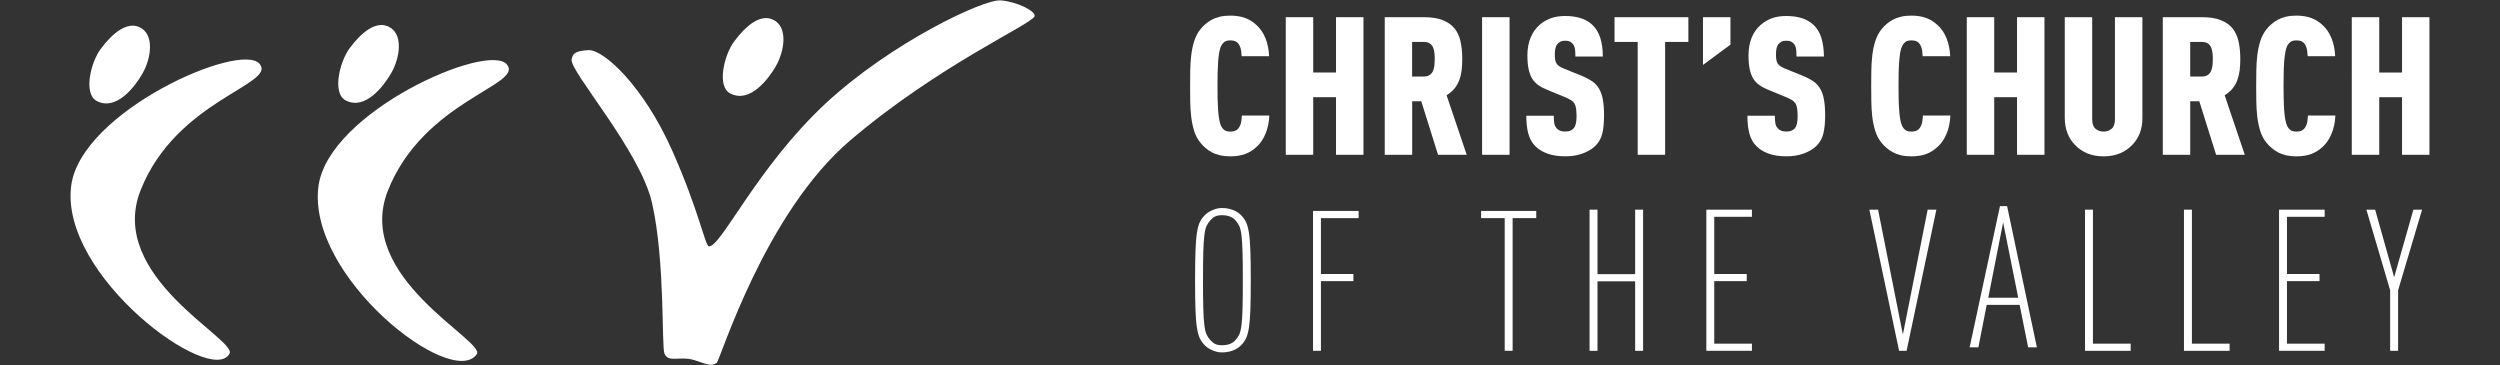 <?xml version="1.0" encoding="utf-8"?>
<!-- Generator: Adobe Illustrator 16.0.0, SVG Export Plug-In . SVG Version: 6.00 Build 0)  -->
<!DOCTYPE svg PUBLIC "-//W3C//DTD SVG 1.1//EN" "http://www.w3.org/Graphics/SVG/1.1/DTD/svg11.dtd">
<svg version="1.1" id="Layer_1" xmlns="http://www.w3.org/2000/svg" xmlns:xlink="http://www.w3.org/1999/xlink" x="0px" y="0px"
	 width="178px" height="26px" viewBox="0 0 178 26" enable-background="new 0 0 178 26" xml:space="preserve">
<rect x="0" y="0" width="178" height="26" fill="#333333" stroke="none"/>
<path fill="#ffffff" d="M9.9,1.92C9.035,1.558,8.043,2.312,7.162,3.494c-0.695,0.94-1.25,3.19-0.268,3.7
	C8.297,7.918,9.619,6.149,10.13,5.26C10.748,4.213,11.055,2.418,9.9,1.92z"/>
<path fill="#ffffff" d="M27.619,1.876c-0.864-0.371-1.862,0.389-2.735,1.57c-0.694,0.943-1.254,3.191-0.268,3.705
	c1.399,0.725,2.721-1.051,3.233-1.935C28.465,4.159,28.775,2.37,27.619,1.876z"/>
<path fill="#ffffff" d="M55,1.383c-0.863-0.373-1.859,0.392-2.734,1.578c-0.699,0.938-1.256,3.188-0.27,3.694
	c1.406,0.729,2.725-1.049,3.236-1.928C55.846,3.672,56.16,1.883,55,1.383z"/>
<path fill="#ffffff" d="M18.484,4.547C17.13,2.928,5.777,7.918,5.072,13.209c-0.858,6.434,9.992,14.367,11.271,11.967
	c0.542-1.016-8.771-5.48-6.329-11.637C12.561,7.103,19.71,6.019,18.484,4.547z"/>
<path fill="#ffffff" d="M36.091,4.588c-1.353-1.616-12.707,3.371-13.415,8.664c-0.855,6.434,9.498,14.504,11.27,11.967
	c0.662-0.941-8.771-5.479-6.329-11.641C30.163,7.137,37.316,6.06,36.091,4.588z"/>
<path fill="#ffffff" d="M41.909,3.569c-1.025,0.051-1.128,0.285-1.21,0.652c-0.188,0.813,4.871,6.467,5.73,10.243
	c0.938,4.166,0.666,10.228,0.881,10.711c0.256,0.584,0.836,0.279,1.674,0.371c0.843,0.095,1.561,0.699,2.048,0.281
	c0.282-0.281,3.409-10.644,9.503-15.83C66.871,4.6,73.529,1.704,73.664,1.148c0.089-0.344-1.209-1.022-2.418-1.121
	c-1.215-0.096-7.801,3.007-12.482,7.357c-4.869,4.539-7.449,10.244-8.289,10.154c-0.274-0.033-0.695-2.494-2.605-6.797
	C45.792,6.06,42.949,3.522,41.909,3.569z"/>
<path fill="#ffffff" d="M90.113,9.499c-0.154,0.383-0.36,0.691-0.618,0.932c-0.248,0.236-0.522,0.414-0.825,0.529
	c-0.303,0.113-0.661,0.172-1.074,0.172c-0.272,0-0.519-0.027-0.736-0.076c-0.213-0.051-0.407-0.121-0.577-0.213
	c-0.171-0.092-0.323-0.195-0.453-0.312c-0.136-0.112-0.255-0.237-0.365-0.377c-0.192-0.229-0.34-0.506-0.442-0.832
	c-0.1-0.325-0.17-0.668-0.211-1.03c-0.043-0.363-0.064-0.729-0.068-1.101c-0.004-0.373-0.008-0.725-0.008-1.055
	c0-0.33,0.004-0.684,0.008-1.059c0.004-0.377,0.027-0.746,0.068-1.109c0.041-0.361,0.111-0.705,0.211-1.031
	c0.103-0.326,0.25-0.606,0.442-0.846c0.11-0.139,0.229-0.264,0.365-0.379c0.13-0.113,0.282-0.219,0.453-0.311
	c0.169-0.09,0.362-0.162,0.577-0.213c0.218-0.05,0.463-0.076,0.736-0.076c0.413,0,0.771,0.059,1.074,0.174
	c0.303,0.113,0.577,0.291,0.825,0.529c0.257,0.239,0.46,0.545,0.612,0.922c0.148,0.375,0.234,0.799,0.254,1.266h-1.953
	c-0.01-0.137-0.021-0.271-0.042-0.406c-0.019-0.131-0.056-0.248-0.11-0.352c-0.055-0.117-0.133-0.211-0.234-0.273
	c-0.101-0.064-0.242-0.096-0.428-0.096c-0.182,0-0.32,0.037-0.418,0.109C87.079,3.06,87.005,3.151,86.95,3.26
	c-0.058,0.109-0.103,0.267-0.14,0.468c-0.037,0.202-0.062,0.432-0.082,0.688c-0.017,0.256-0.028,0.533-0.035,0.826
	c-0.004,0.295-0.006,0.588-0.006,0.881s0.002,0.588,0.006,0.881c0.007,0.295,0.019,0.568,0.035,0.826
	c0.02,0.254,0.045,0.486,0.082,0.688c0.037,0.202,0.082,0.357,0.14,0.467c0.055,0.111,0.129,0.203,0.226,0.275
	c0.098,0.074,0.237,0.109,0.418,0.109c0.187,0,0.328-0.033,0.437-0.102c0.104-0.068,0.186-0.162,0.239-0.283
	c0.057-0.101,0.093-0.217,0.11-0.351c0.019-0.133,0.033-0.269,0.042-0.405h1.954C90.359,8.696,90.271,9.12,90.113,9.499z"/>
<path fill="#ffffff" d="M95.124,11.021V6.92H93.5v4.101h-1.953V1.224H93.5v3.938h1.624V1.224h1.954v9.797H95.124z"/>
<path fill="#ffffff" d="M102.389,11.021l-1.195-3.812h-0.647v3.812h-1.953V1.224h2.792c0.532,0,0.977,0.067,1.328,0.207
	c0.354,0.137,0.633,0.332,0.84,0.584c0.209,0.254,0.354,0.563,0.436,0.938c0.082,0.369,0.123,0.791,0.123,1.258
	c0,0.266-0.016,0.52-0.041,0.762c-0.028,0.246-0.08,0.478-0.158,0.695c-0.079,0.221-0.191,0.426-0.338,0.613
	s-0.338,0.354-0.579,0.502l1.432,4.238H102.389L102.389,11.021z M102.154,4.209c0-0.14-0.006-0.278-0.021-0.426
	c-0.014-0.148-0.046-0.281-0.096-0.4c-0.051-0.118-0.129-0.215-0.232-0.289c-0.104-0.071-0.252-0.108-0.436-0.108h-0.827v2.463
	h0.827c0.184,0,0.328-0.039,0.436-0.117c0.104-0.078,0.184-0.176,0.232-0.295c0.05-0.121,0.082-0.254,0.096-0.4
	C102.146,4.489,102.154,4.347,102.154,4.209z"/>
<path fill="#ffffff" d="M105.525,11.021V1.224h1.955v9.797H105.525z"/>
<path fill="#ffffff" d="M114.208,8.228c0,0.496-0.041,0.922-0.122,1.271c-0.084,0.354-0.254,0.653-0.511,0.901
	c-0.222,0.213-0.511,0.386-0.873,0.523c-0.363,0.137-0.784,0.207-1.261,0.207c-0.484,0-0.903-0.066-1.262-0.193
	c-0.353-0.129-0.638-0.305-0.857-0.522c-0.238-0.235-0.405-0.533-0.502-0.888c-0.098-0.354-0.146-0.78-0.146-1.286h1.954
	c0,0.2,0.011,0.377,0.035,0.522c0.022,0.146,0.08,0.271,0.171,0.371c0.055,0.064,0.131,0.119,0.229,0.164
	c0.095,0.047,0.222,0.068,0.377,0.068c0.283,0,0.488-0.08,0.617-0.246c0.131-0.156,0.193-0.432,0.193-0.826
	c0-0.229-0.014-0.42-0.035-0.57c-0.021-0.149-0.062-0.274-0.129-0.371c-0.064-0.096-0.15-0.178-0.264-0.242
	c-0.109-0.062-0.25-0.133-0.426-0.207l-1.238-0.508c-0.246-0.1-0.461-0.215-0.641-0.344c-0.182-0.129-0.322-0.285-0.436-0.467
	c-0.109-0.186-0.189-0.41-0.246-0.676c-0.057-0.266-0.084-0.592-0.084-0.977c0-0.459,0.074-0.871,0.221-1.238
	c0.146-0.367,0.367-0.68,0.66-0.937c0.238-0.202,0.503-0.354,0.799-0.463c0.295-0.104,0.631-0.155,1.006-0.155
	c0.846,0,1.484,0.207,1.926,0.618c0.267,0.246,0.459,0.563,0.58,0.947c0.117,0.387,0.178,0.828,0.178,1.321h-1.955
	c0-0.174-0.006-0.336-0.02-0.487c-0.017-0.149-0.062-0.281-0.146-0.392c-0.055-0.073-0.127-0.135-0.214-0.18
	c-0.087-0.047-0.204-0.068-0.351-0.068c-0.142,0-0.254,0.023-0.347,0.074c-0.092,0.051-0.166,0.113-0.221,0.187
	c-0.11,0.146-0.164,0.383-0.164,0.702c0,0.156,0.007,0.287,0.026,0.394c0.019,0.104,0.049,0.193,0.096,0.269
	c0.047,0.072,0.115,0.141,0.208,0.199c0.092,0.061,0.206,0.116,0.344,0.172l1.228,0.496c0.312,0.129,0.564,0.264,0.769,0.405
	s0.366,0.32,0.489,0.537c0.125,0.213,0.212,0.476,0.262,0.774C114.182,7.415,114.208,7.788,114.208,8.228z"/>
<path fill="#ffffff" d="M118.557,2.985v8.035h-1.953V2.985h-1.649V1.224h5.257v1.762L118.557,2.985L118.557,2.985z"/>
<path fill="#ffffff" d="M121.253,4.622V1.224h1.955v1.953L121.253,4.622z"/>
<path fill="#ffffff" d="M129.95,8.228c0,0.496-0.041,0.922-0.123,1.271c-0.082,0.354-0.254,0.653-0.511,0.901
	c-0.221,0.213-0.512,0.386-0.873,0.523c-0.364,0.137-0.781,0.207-1.262,0.207c-0.482,0-0.902-0.066-1.259-0.193
	c-0.353-0.129-0.639-0.305-0.856-0.522c-0.239-0.235-0.406-0.533-0.504-0.888c-0.099-0.354-0.146-0.78-0.146-1.286h1.954
	c0,0.2,0.012,0.377,0.035,0.522c0.021,0.146,0.078,0.271,0.172,0.371c0.055,0.064,0.13,0.119,0.227,0.164
	c0.098,0.047,0.225,0.068,0.377,0.068c0.284,0,0.491-0.08,0.621-0.246c0.127-0.156,0.19-0.432,0.19-0.826
	c0-0.229-0.013-0.42-0.035-0.57c-0.021-0.149-0.063-0.274-0.13-0.371c-0.064-0.096-0.15-0.178-0.262-0.242
	c-0.109-0.062-0.252-0.133-0.43-0.207l-1.234-0.508c-0.248-0.1-0.461-0.215-0.641-0.344c-0.182-0.129-0.324-0.285-0.437-0.467
	c-0.109-0.186-0.193-0.41-0.247-0.676c-0.055-0.266-0.082-0.592-0.082-0.977c0-0.459,0.072-0.871,0.22-1.238
	c0.147-0.367,0.366-0.68,0.661-0.937c0.238-0.202,0.504-0.354,0.797-0.463c0.293-0.104,0.629-0.155,1.004-0.155
	c0.85,0,1.488,0.207,1.93,0.618c0.267,0.246,0.459,0.563,0.578,0.947c0.117,0.387,0.178,0.828,0.178,1.321h-1.952
	c0-0.174-0.009-0.336-0.021-0.487c-0.016-0.149-0.062-0.281-0.145-0.392c-0.057-0.073-0.127-0.135-0.214-0.18
	c-0.087-0.047-0.204-0.068-0.354-0.068c-0.139,0-0.251,0.023-0.342,0.074c-0.092,0.051-0.166,0.113-0.221,0.187
	c-0.109,0.146-0.164,0.383-0.164,0.702c0,0.156,0.008,0.287,0.027,0.394c0.018,0.104,0.051,0.193,0.097,0.269
	c0.046,0.072,0.114,0.141,0.207,0.199c0.092,0.061,0.204,0.116,0.343,0.172l1.225,0.496c0.312,0.129,0.568,0.264,0.771,0.405
	c0.201,0.142,0.365,0.32,0.488,0.537c0.125,0.213,0.211,0.476,0.262,0.774C129.925,7.415,129.95,7.788,129.95,8.228z"/>
<path fill="#ffffff" d="M138.605,9.499c-0.154,0.383-0.363,0.691-0.621,0.932c-0.248,0.236-0.521,0.414-0.823,0.529
	c-0.304,0.113-0.66,0.172-1.074,0.172c-0.272,0-0.521-0.027-0.733-0.076c-0.22-0.051-0.406-0.121-0.576-0.213
	c-0.174-0.092-0.324-0.195-0.455-0.312c-0.137-0.112-0.256-0.237-0.365-0.377c-0.191-0.229-0.338-0.506-0.441-0.832
	c-0.1-0.325-0.172-0.668-0.213-1.03c-0.039-0.363-0.062-0.729-0.066-1.101c-0.008-0.373-0.008-0.725-0.008-1.055
	c0-0.33,0.002-0.684,0.008-1.059c0.004-0.377,0.027-0.746,0.066-1.109c0.041-0.361,0.113-0.705,0.213-1.031
	c0.104-0.326,0.25-0.606,0.441-0.846c0.109-0.139,0.229-0.264,0.365-0.379c0.131-0.113,0.281-0.219,0.455-0.311
	c0.17-0.09,0.356-0.162,0.576-0.213c0.217-0.05,0.459-0.076,0.733-0.076c0.414,0,0.771,0.059,1.074,0.174
	c0.303,0.113,0.575,0.291,0.823,0.529c0.257,0.239,0.464,0.545,0.613,0.922c0.149,0.375,0.235,0.799,0.256,1.266h-1.957
	c-0.01-0.137-0.021-0.271-0.039-0.406c-0.021-0.131-0.059-0.248-0.11-0.352c-0.056-0.117-0.133-0.211-0.233-0.273
	c-0.103-0.064-0.242-0.096-0.427-0.096c-0.183,0-0.323,0.037-0.42,0.109c-0.097,0.074-0.171,0.166-0.226,0.274
	c-0.058,0.109-0.104,0.267-0.142,0.468c-0.034,0.202-0.062,0.432-0.079,0.688c-0.021,0.256-0.029,0.533-0.037,0.826
	c-0.004,0.295-0.007,0.588-0.007,0.881s0.001,0.588,0.007,0.881c0.008,0.295,0.018,0.568,0.037,0.826
	c0.018,0.254,0.045,0.486,0.079,0.688c0.038,0.201,0.084,0.357,0.142,0.467c0.055,0.111,0.129,0.203,0.226,0.275
	c0.097,0.074,0.237,0.109,0.42,0.109c0.185,0,0.328-0.033,0.437-0.102c0.104-0.07,0.185-0.162,0.238-0.283
	c0.059-0.101,0.094-0.217,0.111-0.351c0.016-0.133,0.031-0.269,0.039-0.405h1.953C138.848,8.696,138.762,9.12,138.605,9.499z"/>
<path fill="#ffffff" d="M143.613,11.021V6.92h-1.625v4.101h-1.952V1.224h1.952v3.938h1.625V1.224h1.953v9.797H143.613z"/>
<path fill="#ffffff" d="M152.357,9.472c-0.125,0.325-0.309,0.608-0.543,0.848c-0.523,0.541-1.201,0.812-2.033,0.812
	c-0.838,0-1.521-0.271-2.039-0.812c-0.236-0.238-0.42-0.521-0.543-0.848c-0.125-0.322-0.188-0.685-0.188-1.08V1.224h1.953V8.49
	c0,0.32,0.082,0.547,0.24,0.68c0.162,0.133,0.353,0.199,0.575,0.199c0.218,0,0.406-0.066,0.566-0.199
	c0.159-0.133,0.239-0.359,0.239-0.68V1.224h1.955v7.168C152.544,8.788,152.48,9.149,152.357,9.472z"/>
<path fill="#ffffff" d="M157.787,11.021l-1.197-3.812h-0.646v3.812h-1.953V1.224h2.793c0.531,0,0.977,0.067,1.328,0.207
	c0.352,0.137,0.633,0.332,0.84,0.584c0.205,0.254,0.35,0.563,0.434,0.938c0.082,0.369,0.123,0.791,0.123,1.258
	c0,0.266-0.016,0.52-0.041,0.762c-0.029,0.246-0.082,0.478-0.158,0.695c-0.076,0.221-0.189,0.426-0.336,0.613
	c-0.147,0.188-0.342,0.354-0.578,0.502l1.432,4.238H157.787L157.787,11.021z M157.552,4.209c0-0.14-0.005-0.278-0.02-0.426
	c-0.017-0.148-0.048-0.281-0.095-0.4c-0.054-0.118-0.131-0.215-0.232-0.289c-0.107-0.071-0.252-0.108-0.438-0.108h-0.824v2.463
	h0.824c0.186,0,0.328-0.039,0.438-0.117c0.104-0.078,0.182-0.176,0.232-0.295c0.047-0.121,0.08-0.254,0.095-0.4
	C157.546,4.489,157.552,4.347,157.552,4.209z"/>
<path fill="#ffffff" d="M166.016,9.499c-0.154,0.383-0.361,0.691-0.617,0.932c-0.25,0.236-0.521,0.414-0.828,0.529
	c-0.303,0.113-0.659,0.172-1.071,0.172c-0.274,0-0.521-0.027-0.735-0.076c-0.218-0.051-0.406-0.121-0.578-0.213
	c-0.172-0.092-0.322-0.195-0.451-0.312c-0.137-0.112-0.258-0.237-0.366-0.377c-0.193-0.229-0.339-0.506-0.441-0.832
	c-0.102-0.325-0.171-0.668-0.213-1.03c-0.041-0.363-0.062-0.729-0.067-1.101c-0.006-0.373-0.008-0.725-0.008-1.055
	c0-0.33,0-0.684,0.008-1.059c0.006-0.377,0.026-0.746,0.067-1.109c0.042-0.361,0.111-0.705,0.213-1.031
	c0.104-0.326,0.249-0.606,0.441-0.846c0.108-0.139,0.229-0.264,0.366-0.379c0.129-0.113,0.279-0.219,0.451-0.311
	c0.172-0.09,0.36-0.162,0.578-0.213c0.215-0.05,0.461-0.076,0.735-0.076c0.412,0,0.771,0.059,1.071,0.174
	c0.306,0.113,0.578,0.291,0.828,0.529c0.256,0.239,0.459,0.545,0.61,0.922c0.15,0.375,0.234,0.799,0.255,1.266h-1.955
	c-0.009-0.137-0.021-0.271-0.041-0.406c-0.019-0.131-0.056-0.248-0.107-0.352c-0.053-0.117-0.133-0.211-0.235-0.273
	c-0.101-0.064-0.241-0.096-0.425-0.096s-0.325,0.037-0.42,0.109c-0.096,0.074-0.173,0.166-0.229,0.274
	c-0.057,0.109-0.102,0.267-0.139,0.468c-0.037,0.202-0.062,0.432-0.082,0.688c-0.018,0.256-0.029,0.533-0.033,0.826
	c-0.006,0.295-0.01,0.588-0.01,0.881s0.003,0.588,0.01,0.881c0.004,0.295,0.019,0.568,0.033,0.826
	c0.02,0.254,0.045,0.486,0.082,0.688c0.038,0.201,0.082,0.357,0.139,0.467c0.056,0.111,0.133,0.203,0.229,0.275
	c0.096,0.074,0.236,0.109,0.42,0.109s0.328-0.033,0.434-0.102c0.105-0.068,0.188-0.162,0.239-0.283
	c0.06-0.101,0.093-0.217,0.112-0.351c0.018-0.133,0.031-0.269,0.041-0.405h1.953C166.257,8.696,166.173,9.12,166.016,9.499z"/>
<path fill="#ffffff" d="M171.025,11.021V6.92h-1.623v4.101h-1.955V1.224h1.955v3.938h1.623V1.224h1.951v9.797H171.025z"/>
<path fill="#ffffff" d="M89.055,19.951c0,0.867-0.01,1.564-0.029,2.104s-0.053,0.969-0.104,1.293
	c-0.052,0.322-0.124,0.576-0.212,0.754c-0.088,0.183-0.209,0.347-0.361,0.496c-0.16,0.158-0.354,0.279-0.584,0.365
	c-0.229,0.086-0.481,0.127-0.755,0.127c-0.274,0-0.399-0.041-0.632-0.127c-0.23-0.086-0.424-0.207-0.583-0.365
	c-0.151-0.149-0.271-0.313-0.362-0.496c-0.088-0.178-0.158-0.432-0.209-0.754c-0.053-0.324-0.087-0.754-0.106-1.293
	c-0.019-0.537-0.029-1.234-0.029-2.104c0-0.865,0.011-1.564,0.029-2.104c0.021-0.537,0.055-0.966,0.106-1.289
	c0.051-0.324,0.121-0.578,0.209-0.757c0.09-0.178,0.211-0.344,0.362-0.495c0.159-0.156,0.354-0.279,0.583-0.363
	c0.232-0.088,0.357-0.131,0.632-0.131c0.273,0,0.525,0.043,0.755,0.131c0.23,0.084,0.424,0.207,0.584,0.363
	c0.152,0.151,0.273,0.317,0.361,0.495c0.088,0.179,0.16,0.433,0.212,0.757c0.052,0.323,0.087,0.752,0.104,1.289
	C89.045,18.386,89.055,19.085,89.055,19.951z M88.489,19.951c0-0.836-0.005-1.508-0.021-2.01c-0.014-0.506-0.038-0.904-0.075-1.203
	c-0.039-0.295-0.095-0.519-0.164-0.662c-0.07-0.146-0.162-0.279-0.275-0.402c-0.217-0.232-0.531-0.352-0.945-0.352
	c-0.415,0-0.605,0.117-0.82,0.352c-0.113,0.123-0.205,0.258-0.275,0.402c-0.071,0.146-0.125,0.367-0.162,0.662
	c-0.04,0.299-0.062,0.697-0.078,1.203c-0.015,0.502-0.02,1.174-0.02,2.01c0,0.838,0.004,1.51,0.02,2.014
	c0.016,0.504,0.039,0.902,0.078,1.199c0.037,0.297,0.091,0.516,0.162,0.666c0.07,0.143,0.162,0.273,0.275,0.396
	c0.215,0.235,0.405,0.354,0.82,0.354c0.414,0,0.729-0.115,0.945-0.354c0.113-0.123,0.205-0.257,0.275-0.396
	c0.069-0.15,0.125-0.369,0.164-0.666c0.037-0.297,0.062-0.695,0.075-1.199C88.484,21.46,88.489,20.789,88.489,19.951z"/>
<path fill="#ffffff" d="M94.05,15.529v3.979h2.313v0.508H94.05v4.961h-0.563V15.02h3.248v0.511L94.05,15.529L94.05,15.529z"/>
<path fill="#ffffff" d="M107.699,15.529v9.447h-0.564v-9.447h-1.68v-0.51h3.926v0.51H107.699z"/>
<path fill="#ffffff" d="M116.423,24.979v-4.949h-2.681v4.949h-0.565V14.927h0.565v4.593h2.681v-4.593h0.565v10.052H116.423z"/>
<path fill="#ffffff" d="M121.492,24.979V14.927h3.246v0.509h-2.684v4.073h2.314v0.509h-2.314v4.45h2.684v0.511H121.492z"/>
<path fill="#ffffff" d="M135.75,24.979h-0.535l-2.117-10.052h0.621l1.766,8.896l1.765-8.896h0.621L135.75,24.979z"/>
<path fill="#ffffff" d="M144.404,24.729l-0.607-3.021h-2.344l-0.592,3.021h-0.623l2.16-10.052h0.508l2.119,10.052H144.404z
	 M142.622,15.834l-1.056,5.363h2.132L142.622,15.834z"/>
<path fill="#ffffff" d="M148.453,24.979V14.927h0.564v9.541h2.686v0.511H148.453z"/>
<path fill="#ffffff" d="M155.498,24.979V14.927h0.566v9.541h2.682v0.511H155.498z"/>
<path fill="#ffffff" d="M162.268,24.979V14.927h3.248v0.509h-2.684v4.073h2.316v0.509h-2.316v4.45h2.684v0.511H162.268z"/>
<path fill="#ffffff" d="M170.744,20.671v4.308h-0.566v-4.308l-1.691-5.744h0.623l1.354,4.812l1.369-4.812h0.621L170.744,20.671z"/>
<path fill="#ffffff" d="M101.906,1.499"/>
</svg>
